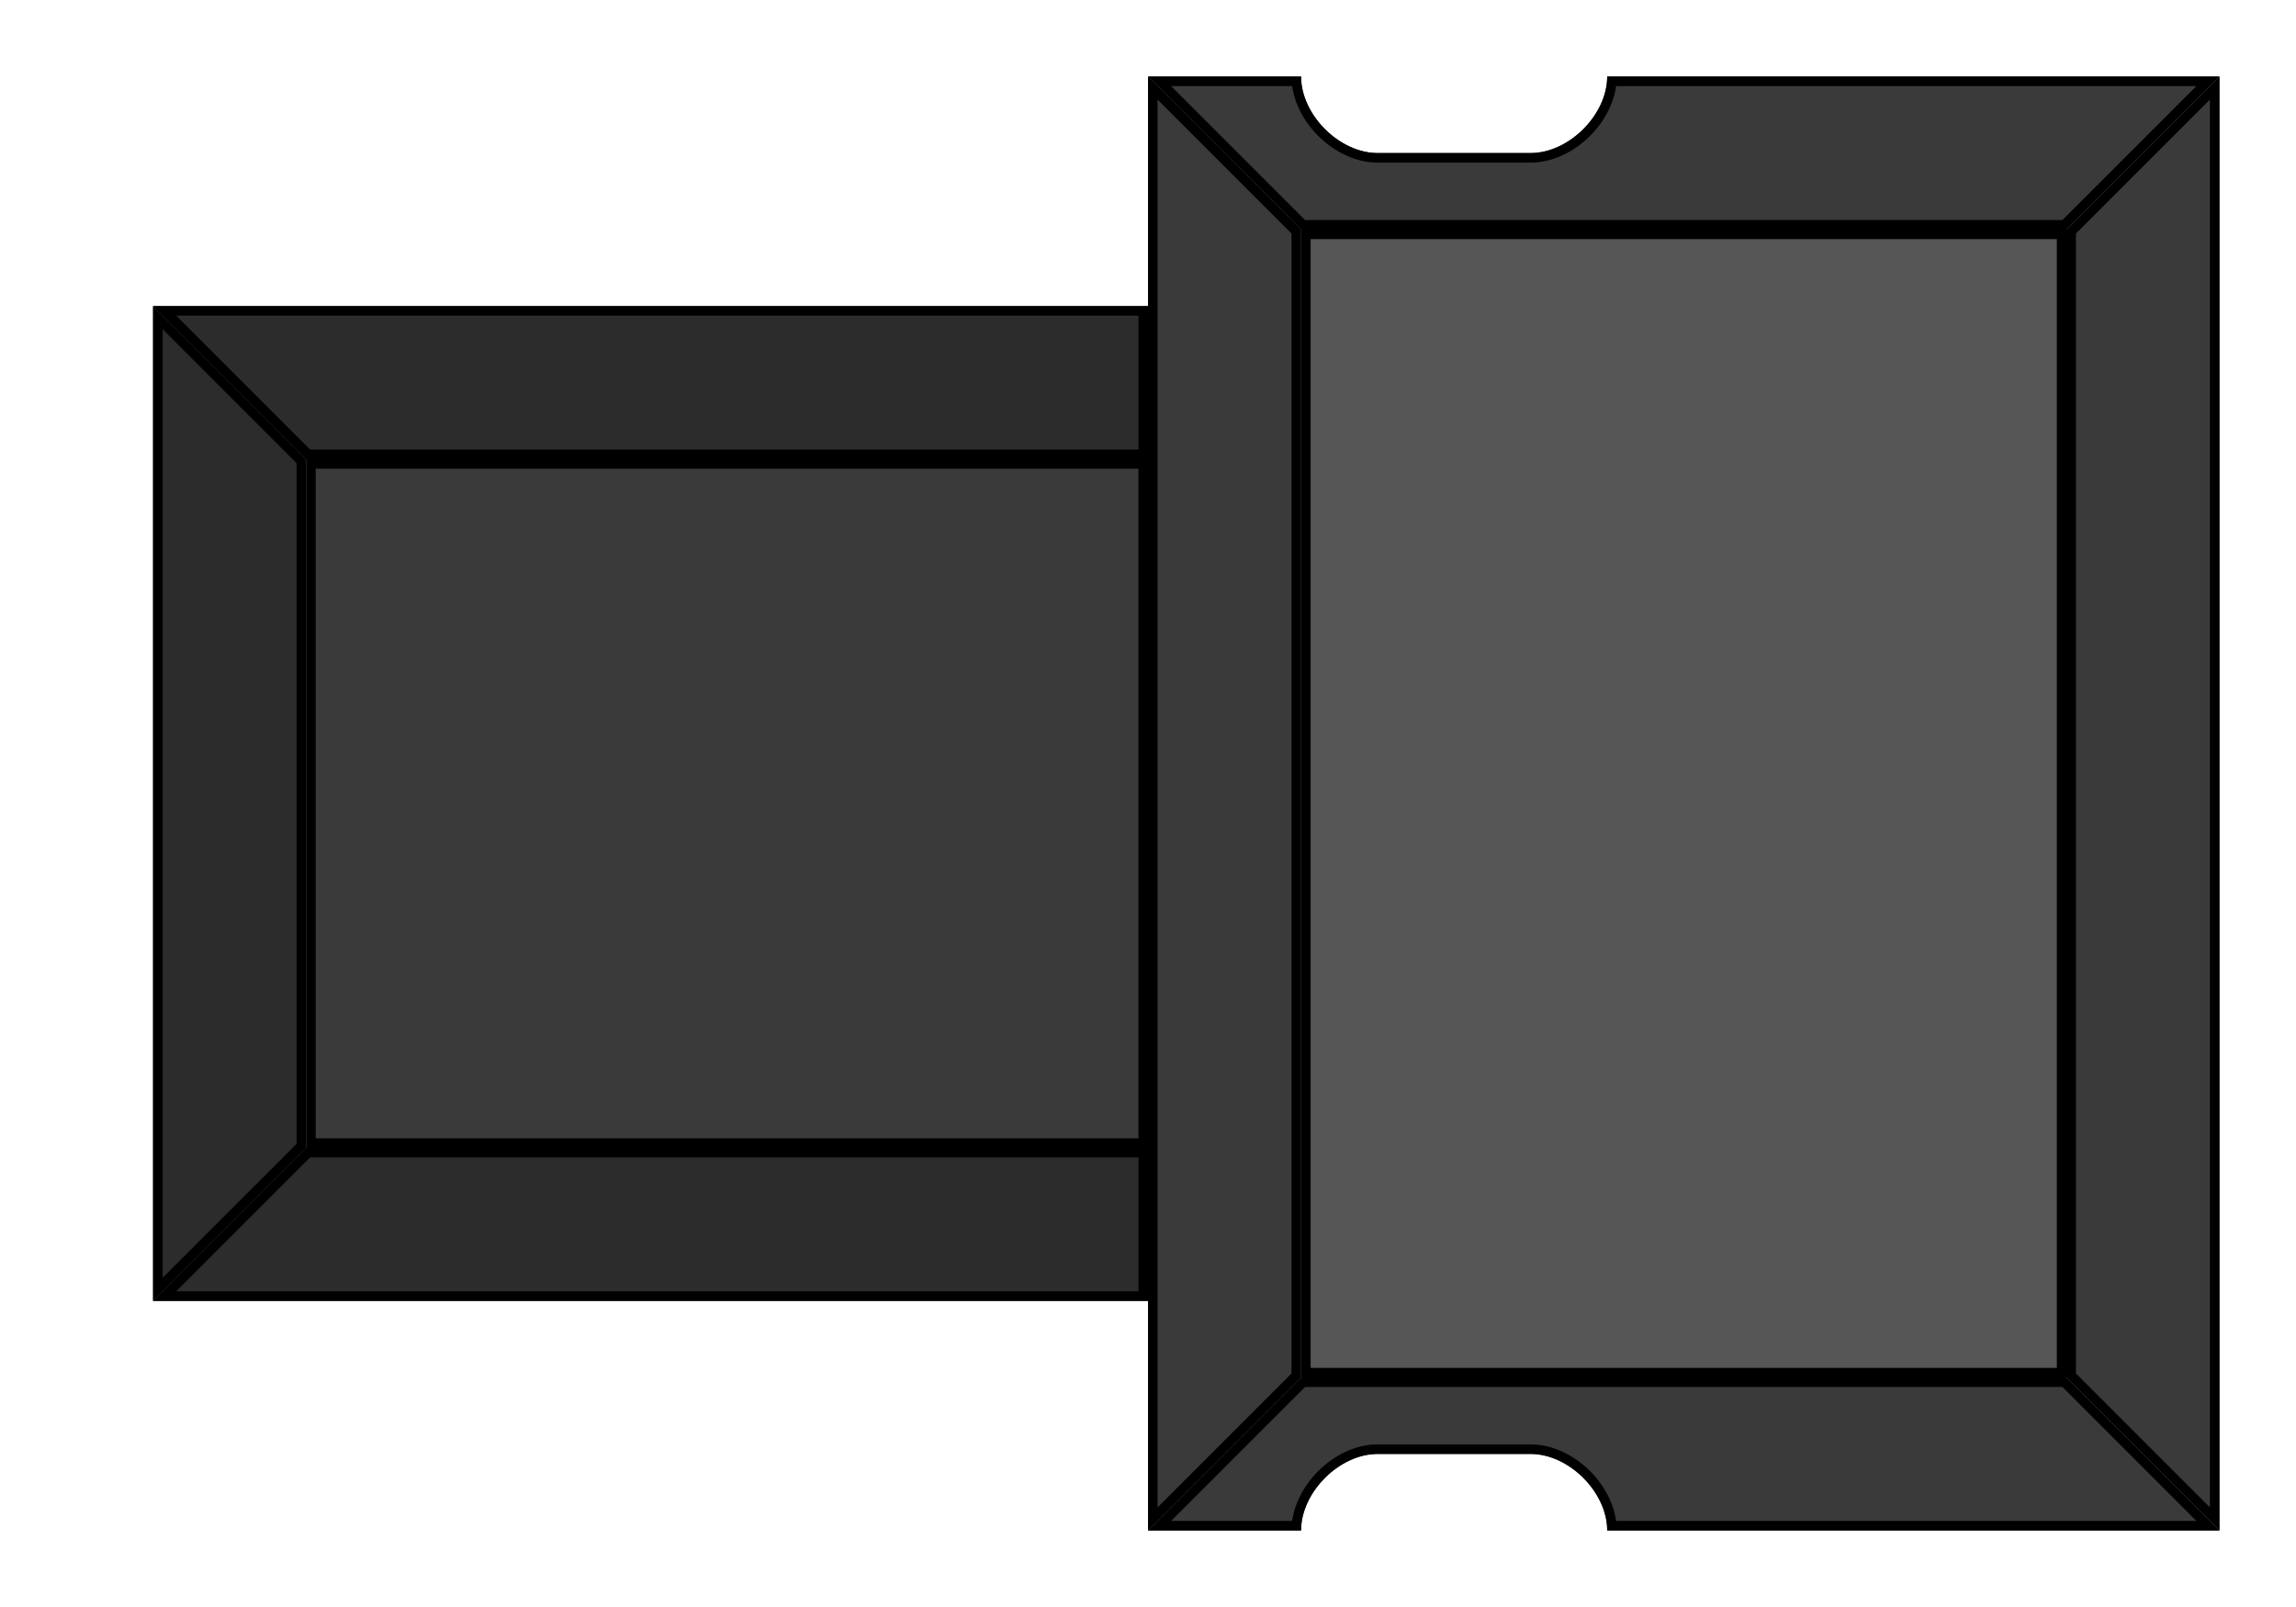 <svg xmlns="http://www.w3.org/2000/svg" width="960" height="672" viewBox="0 0 254 177.8"><defs><clipPath id="e"><path fill="#424148" stroke-width="3.175" d="M143.933 25.4H228.6v127h-84.667z"/></clipPath><clipPath id="f"><path d="M127 169.334h16.933c0-4.234 4.233-8.467 8.467-8.467h16.933c4.233 0 8.467 4.233 8.468 8.467h67.732L228.6 152.4h-84.667z" fill="#3a3a3a" stroke-width="6.524" stroke-opacity=".227"/></clipPath><clipPath id="g"><path d="M245.533 169.334L228.6 152.4v-127l16.933-16.933z" fill="#3a3a3a" stroke-width="3.175"/></clipPath><clipPath id="d"><path d="M127 33.867V50.8H33.866L16.933 33.867z" fill="#2c2c2c" stroke-width="3.175"/></clipPath><clipPath id="c"><path d="M16.933 143.934L33.865 127l.001-76.2-16.933-16.934z" fill="#2c2c2c" stroke-width="3.175"/></clipPath><clipPath id="b"><path d="M33.866 50.8H127V127H33.866z" fill="#3a3a3a" stroke-width="2.577"/></clipPath><clipPath id="a"><path d="M127 143.934V127H33.866l-16.933 16.934z" fill="#2c2c2c" stroke-width="3.175"/></clipPath></defs><path d="M127 143.934V127H33.866l-16.933 16.934z" clip-path="url(#a)" fill="#2c2c2c" stroke="#000" stroke-width="2.117"/><path d="M33.866 50.8H127V127H33.866z" clip-path="url(#b)" fill="#3a3a3a" stroke="#000" stroke-width="2.117"/><path d="M16.933 143.934L33.865 127l.001-76.2-16.933-16.934z" clip-path="url(#c)" fill="#2c2c2c" stroke="#000" stroke-width="2.117"/><path d="M127 33.867V50.8H33.866L16.933 33.867z" clip-path="url(#d)" fill="#2c2c2c" stroke="#000" stroke-width="2.117"/><path clip-path="url(#e)" fill="#565656" stroke="#000" stroke-width="2.117" d="M143.933 25.4H228.6v127h-84.667z"/><path d="M127 169.334h16.933c0-4.234 4.233-8.467 8.467-8.467h16.933c4.233 0 8.467 4.233 8.468 8.467h67.732L228.6 152.4h-84.667z" clip-path="url(#f)" fill="#3a3a3a" stroke-width="2.117" stroke="#000"/><path d="M245.533 169.334L228.6 152.4v-127l16.933-16.933z" clip-path="url(#g)" fill="#3a3a3a" stroke="#000" stroke-width="2.117"/><path clip-path="url(#f)" d="M127 169.334h16.933c0-4.234 4.233-8.467 8.467-8.467h16.933c4.233 0 8.467 4.233 8.468 8.467h67.732L228.6 152.4h-84.667z" transform="matrix(1 0 0 -1 0 177.8)" fill="#3a3a3a" stroke="#000" stroke-width="2.117"/><path clip-path="url(#g)" d="M245.533 169.334L228.6 152.4v-127l16.933-16.933z" transform="rotate(-180 186.267 88.9)" fill="#3a3a3a" stroke="#000" stroke-width="2.117"/></svg>